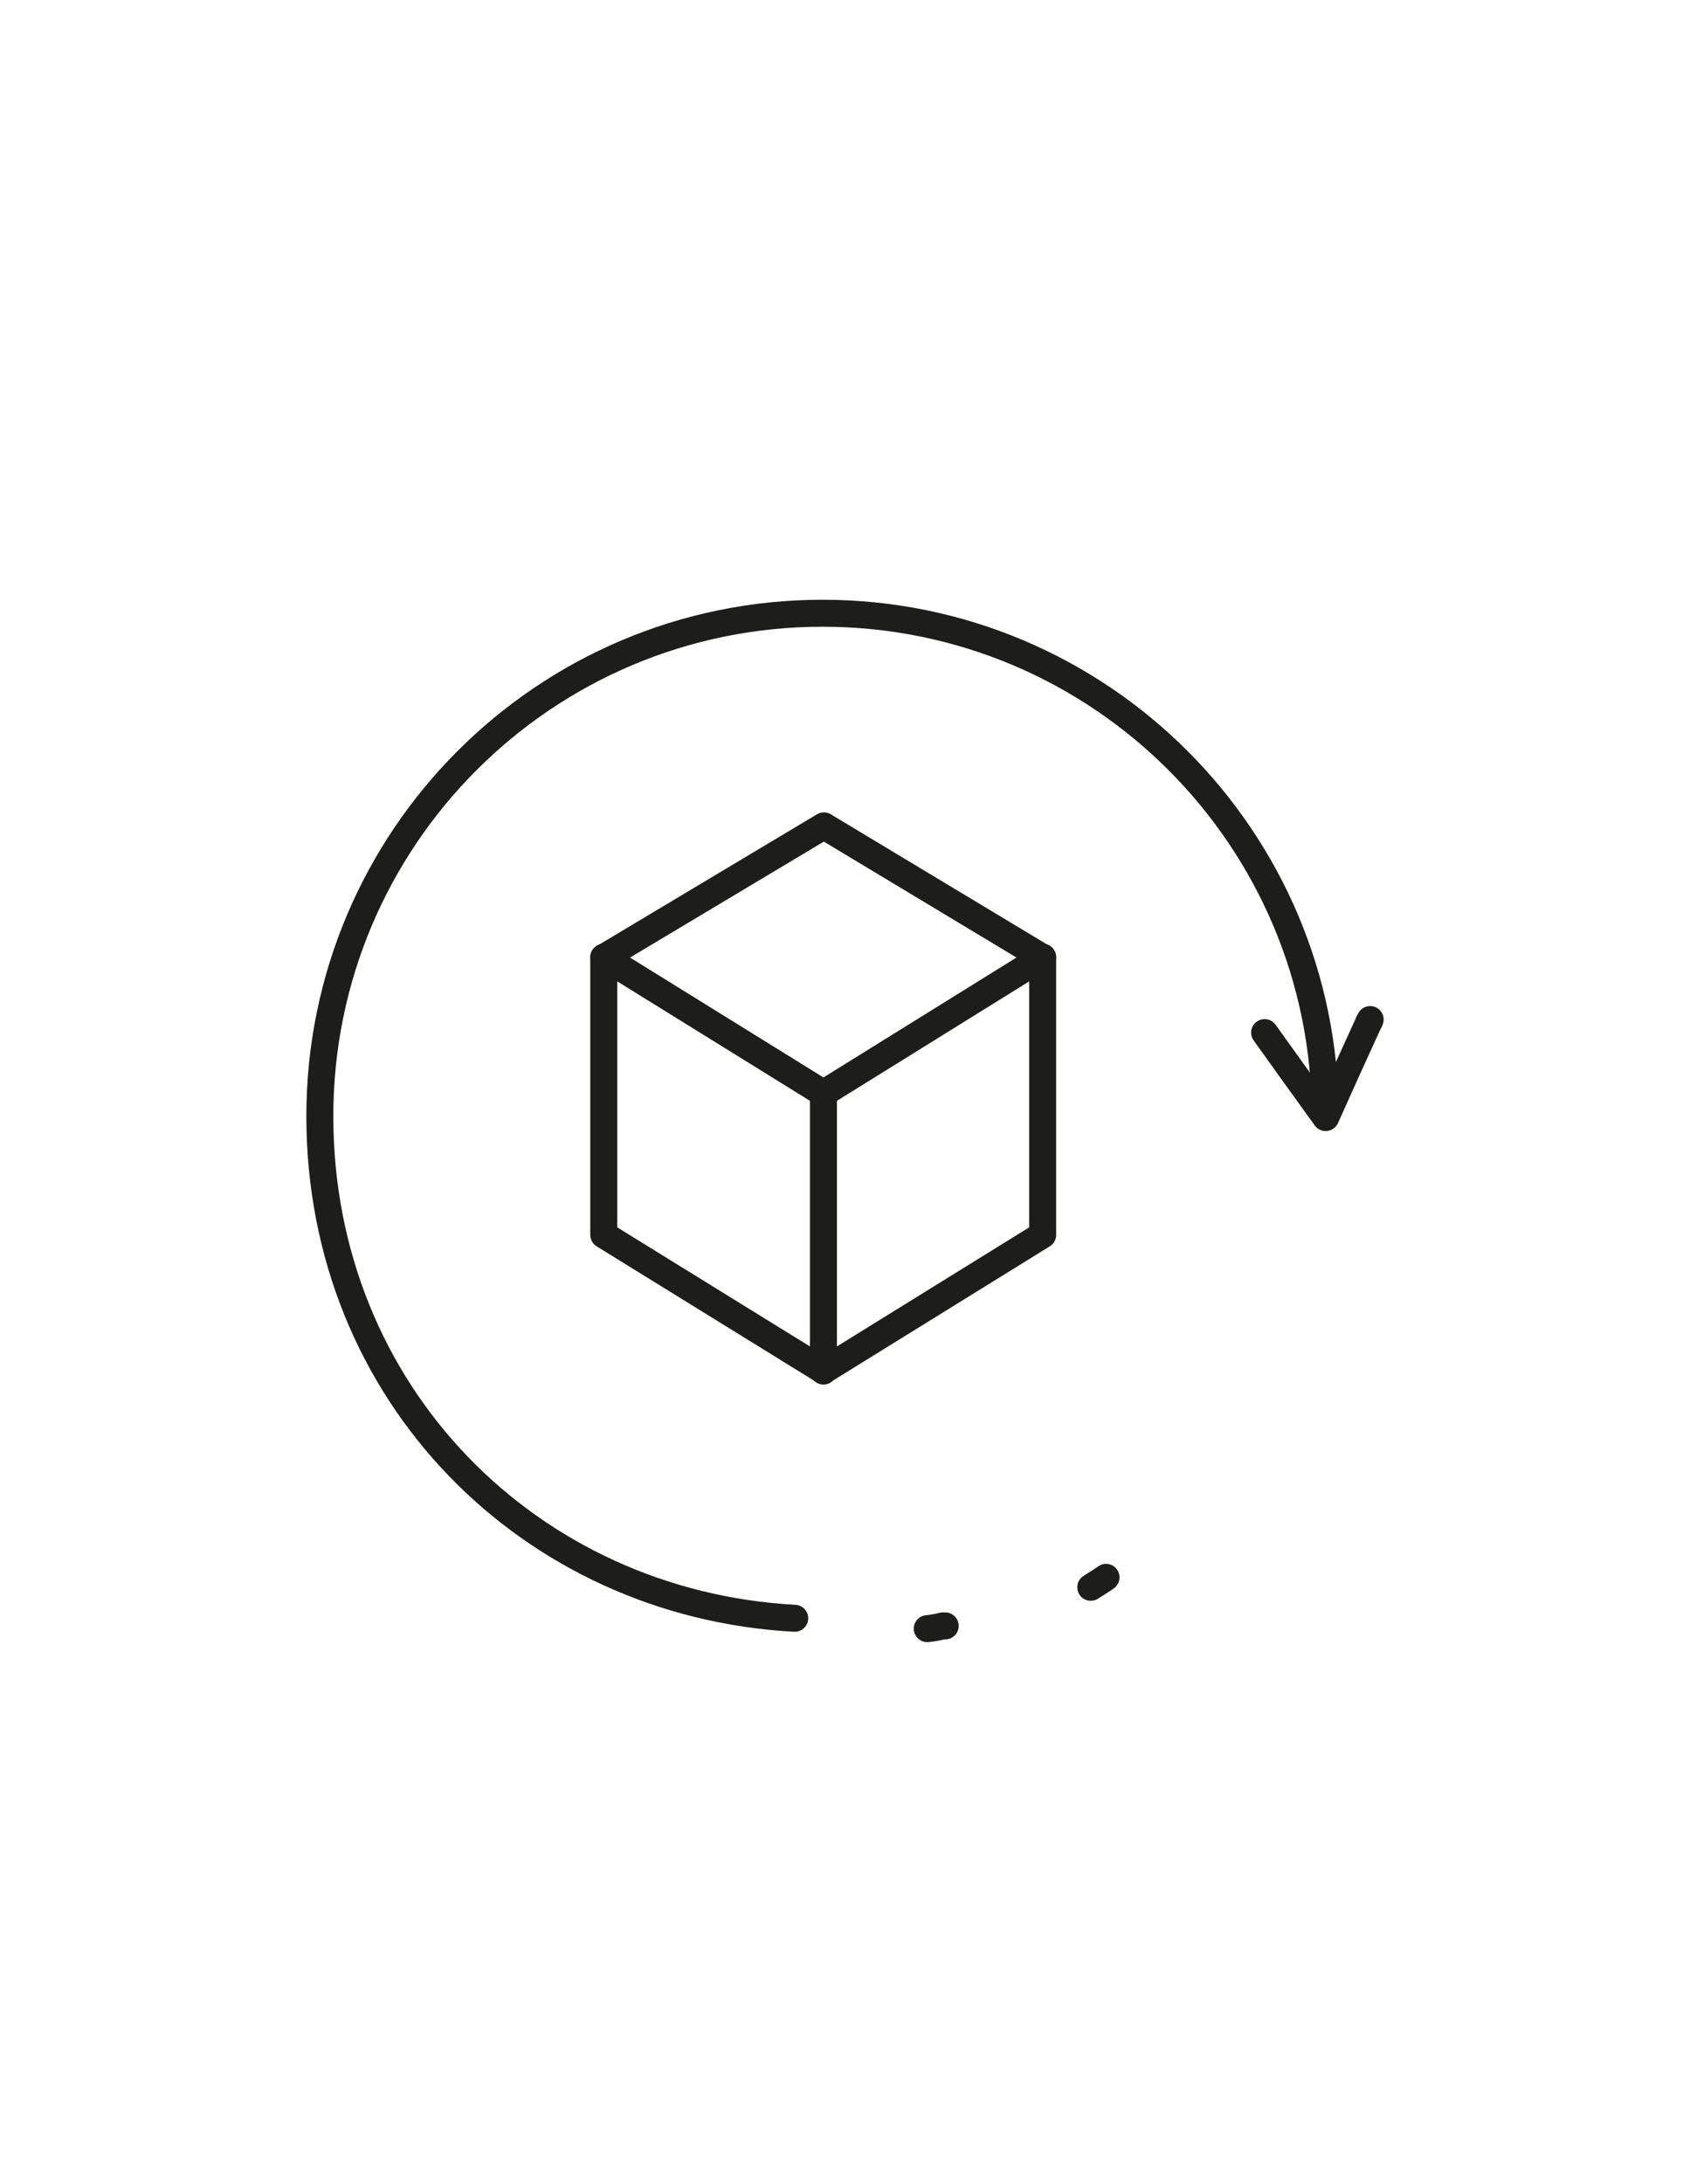 <svg width="24" height="31" viewBox="0 0 24 31" fill="none" xmlns="http://www.w3.org/2000/svg">
<path d="M11.694 19.46V15.518L14.807 13.585V17.527L11.694 19.454V19.46Z" stroke="#1D1D1B" stroke-width="0.383" stroke-linecap="round" stroke-linejoin="round"/>
<path d="M11.694 15.518L8.574 13.585V17.527L11.694 19.454" stroke="#1D1D1B" stroke-width="0.383" stroke-linecap="round" stroke-linejoin="round"/>
<path d="M8.574 13.591L11.7 11.722L14.807 13.591" stroke="#1D1D1B" stroke-width="0.383" stroke-linecap="round" stroke-linejoin="round"/>
<path d="M18.82 15.843C18.82 11.9 15.624 8.704 11.681 8.704C7.738 8.704 4.542 11.9 4.542 15.843C4.542 19.785 7.528 22.765 11.286 22.969" stroke="#1D1D1B" stroke-width="0.383" stroke-linecap="round" stroke-linejoin="round"/>
<path d="M15.707 22.388C15.636 22.439 15.56 22.484 15.49 22.529" stroke="#1D1D1B" stroke-width="0.383" stroke-linecap="round" stroke-linejoin="round"/>
<path d="M13.423 23.077H13.391C13.314 23.096 13.244 23.109 13.168 23.116" stroke="#1D1D1B" stroke-width="0.383" stroke-linecap="round" stroke-linejoin="round"/>
<path d="M19.439 14.509L19.139 15.167L18.826 15.862L18.38 15.243L17.959 14.656" stroke="#1D1D1B" stroke-width="0.383" stroke-linecap="round" stroke-linejoin="round"/>
<path d="M19.458 14.471L19.439 14.509" stroke="#1D1D1B" stroke-width="0.383" stroke-linecap="round" stroke-linejoin="round"/>
</svg>
